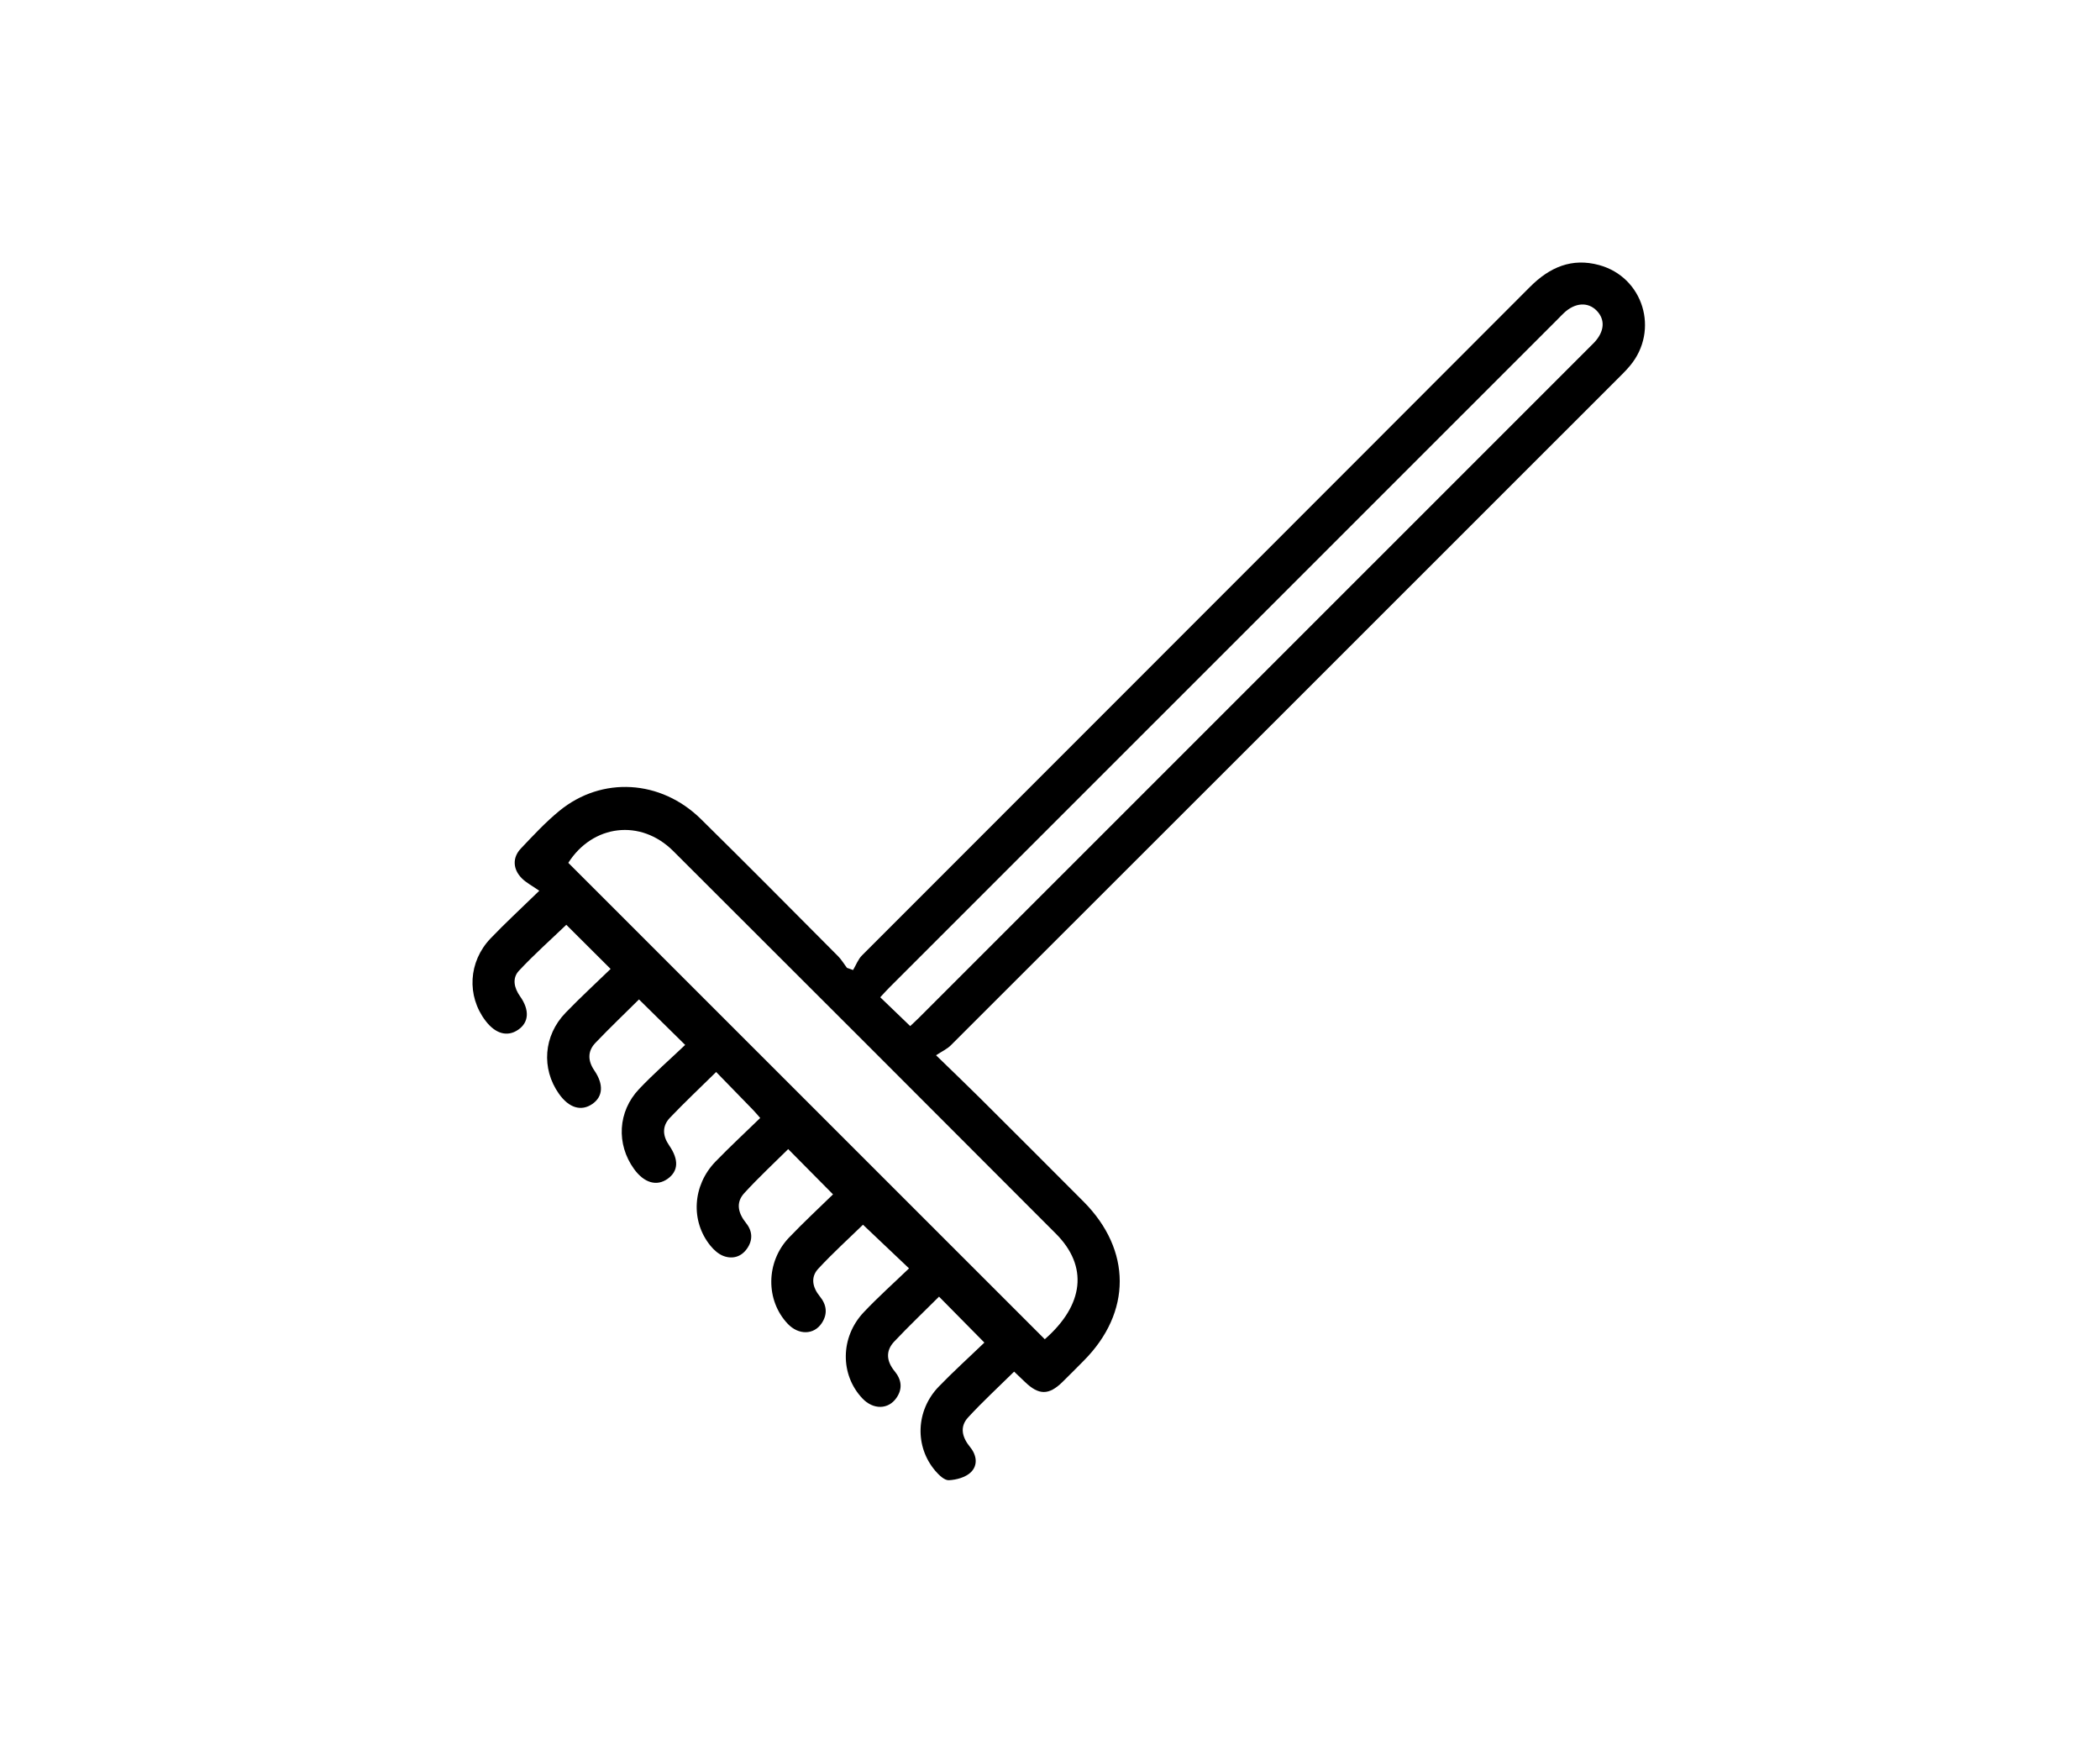 <svg width="120" height="100" viewBox="0 0 120 100" fill="none" xmlns="http://www.w3.org/2000/svg">
<rect width="120" height="100" fill="white"/>
<path d="M56.25 76.707C55.312 75.757 54.502 74.937 53.659 74.082C52.8 74.939 51.927 75.772 51.1 76.647C50.588 77.188 50.66 77.781 51.123 78.344C51.517 78.825 51.591 79.34 51.225 79.867C50.759 80.541 49.898 80.549 49.282 79.899C47.999 78.547 48.007 76.403 49.353 74.977C50.179 74.102 51.082 73.297 51.945 72.467C51.016 71.586 50.171 70.785 49.314 69.973C48.534 70.733 47.605 71.574 46.756 72.489C46.303 72.976 46.432 73.559 46.846 74.066C47.241 74.549 47.305 75.072 46.957 75.597C46.506 76.276 45.631 76.284 45.014 75.635C43.743 74.295 43.755 72.103 45.084 70.711C45.915 69.84 46.802 69.019 47.601 68.239C46.724 67.354 45.903 66.523 45.04 65.652C44.248 66.438 43.348 67.273 42.524 68.174C42.023 68.723 42.19 69.327 42.634 69.88C43.006 70.345 43.027 70.858 42.683 71.344C42.353 71.811 41.86 71.95 41.347 71.761C41.061 71.656 40.792 71.415 40.595 71.171C39.45 69.763 39.569 67.726 40.886 66.366C41.705 65.521 42.57 64.721 43.441 63.874C43.258 63.667 43.147 63.534 43.029 63.411C42.331 62.691 41.631 61.973 40.923 61.247C39.993 62.162 39.114 62.989 38.283 63.86C37.827 64.338 37.857 64.892 38.239 65.443C38.804 66.263 38.764 66.911 38.151 67.35C37.525 67.796 36.807 67.585 36.23 66.788C35.208 65.372 35.297 63.508 36.52 62.22C37.364 61.331 38.292 60.519 39.153 59.7C38.209 58.771 37.376 57.95 36.513 57.101C35.731 57.878 34.86 58.71 34.027 59.579C33.569 60.058 33.583 60.603 33.961 61.158C34.508 61.961 34.456 62.651 33.852 63.071C33.215 63.514 32.511 63.303 31.939 62.492C30.922 61.052 31.056 59.169 32.318 57.864C33.154 56.999 34.041 56.182 34.892 55.359C33.993 54.464 33.174 53.65 32.36 52.837C31.471 53.69 30.517 54.537 29.652 55.464C29.258 55.886 29.373 56.438 29.717 56.922C30.274 57.707 30.224 58.411 29.614 58.831C28.997 59.258 28.311 59.071 27.739 58.314C26.663 56.896 26.764 54.947 28.027 53.621C28.858 52.751 29.745 51.936 30.817 50.892C30.417 50.612 30.067 50.435 29.807 50.17C29.3 49.651 29.276 48.995 29.759 48.484C30.467 47.736 31.173 46.974 31.968 46.324C34.391 44.343 37.757 44.54 40.05 46.794C42.685 49.385 45.283 52.014 47.892 54.633C48.085 54.828 48.228 55.072 48.395 55.295C48.512 55.337 48.63 55.379 48.747 55.422C48.914 55.142 49.031 54.812 49.254 54.589C61.977 41.854 74.713 29.132 87.431 16.389C88.558 15.261 89.823 14.72 91.378 15.144C93.906 15.834 94.83 18.867 93.15 20.889C92.911 21.179 92.637 21.44 92.37 21.708C79.691 34.384 67.013 47.058 54.329 59.726C54.12 59.935 53.83 60.066 53.488 60.291C54.454 61.231 55.234 61.975 55.998 62.735C57.976 64.704 59.951 66.678 61.92 68.655C64.67 71.417 64.672 74.981 61.934 77.737C61.526 78.147 61.122 78.559 60.707 78.964C59.931 79.722 59.36 79.718 58.571 78.958C58.374 78.769 58.175 78.582 57.95 78.366C57.05 79.253 56.149 80.082 55.321 80.981C54.814 81.532 54.989 82.134 55.439 82.683C55.817 83.146 55.89 83.723 55.469 84.123C55.172 84.407 54.651 84.55 54.218 84.57C53.969 84.582 53.649 84.274 53.448 84.037C52.259 82.647 52.328 80.593 53.633 79.233C54.468 78.368 55.363 77.562 56.25 76.707ZM59.702 76.516C61.946 74.555 62.196 72.346 60.335 70.484C53.056 63.19 45.77 55.904 38.475 48.627C36.604 46.76 33.868 47.112 32.474 49.297C41.546 58.366 50.608 67.424 59.702 76.516ZM52.012 58.624C52.169 58.475 52.334 58.326 52.492 58.169C65.291 45.372 78.09 32.575 90.891 19.777C90.962 19.706 91.036 19.638 91.104 19.563C91.686 18.938 91.736 18.264 91.243 17.753C90.742 17.236 90.002 17.284 89.371 17.878C89.26 17.98 89.157 18.091 89.051 18.198C76.304 30.94 63.557 43.685 50.813 56.429C50.64 56.602 50.479 56.785 50.3 56.978C50.871 57.528 51.41 58.047 52.012 58.624Z" fill="black"/>
</svg>
